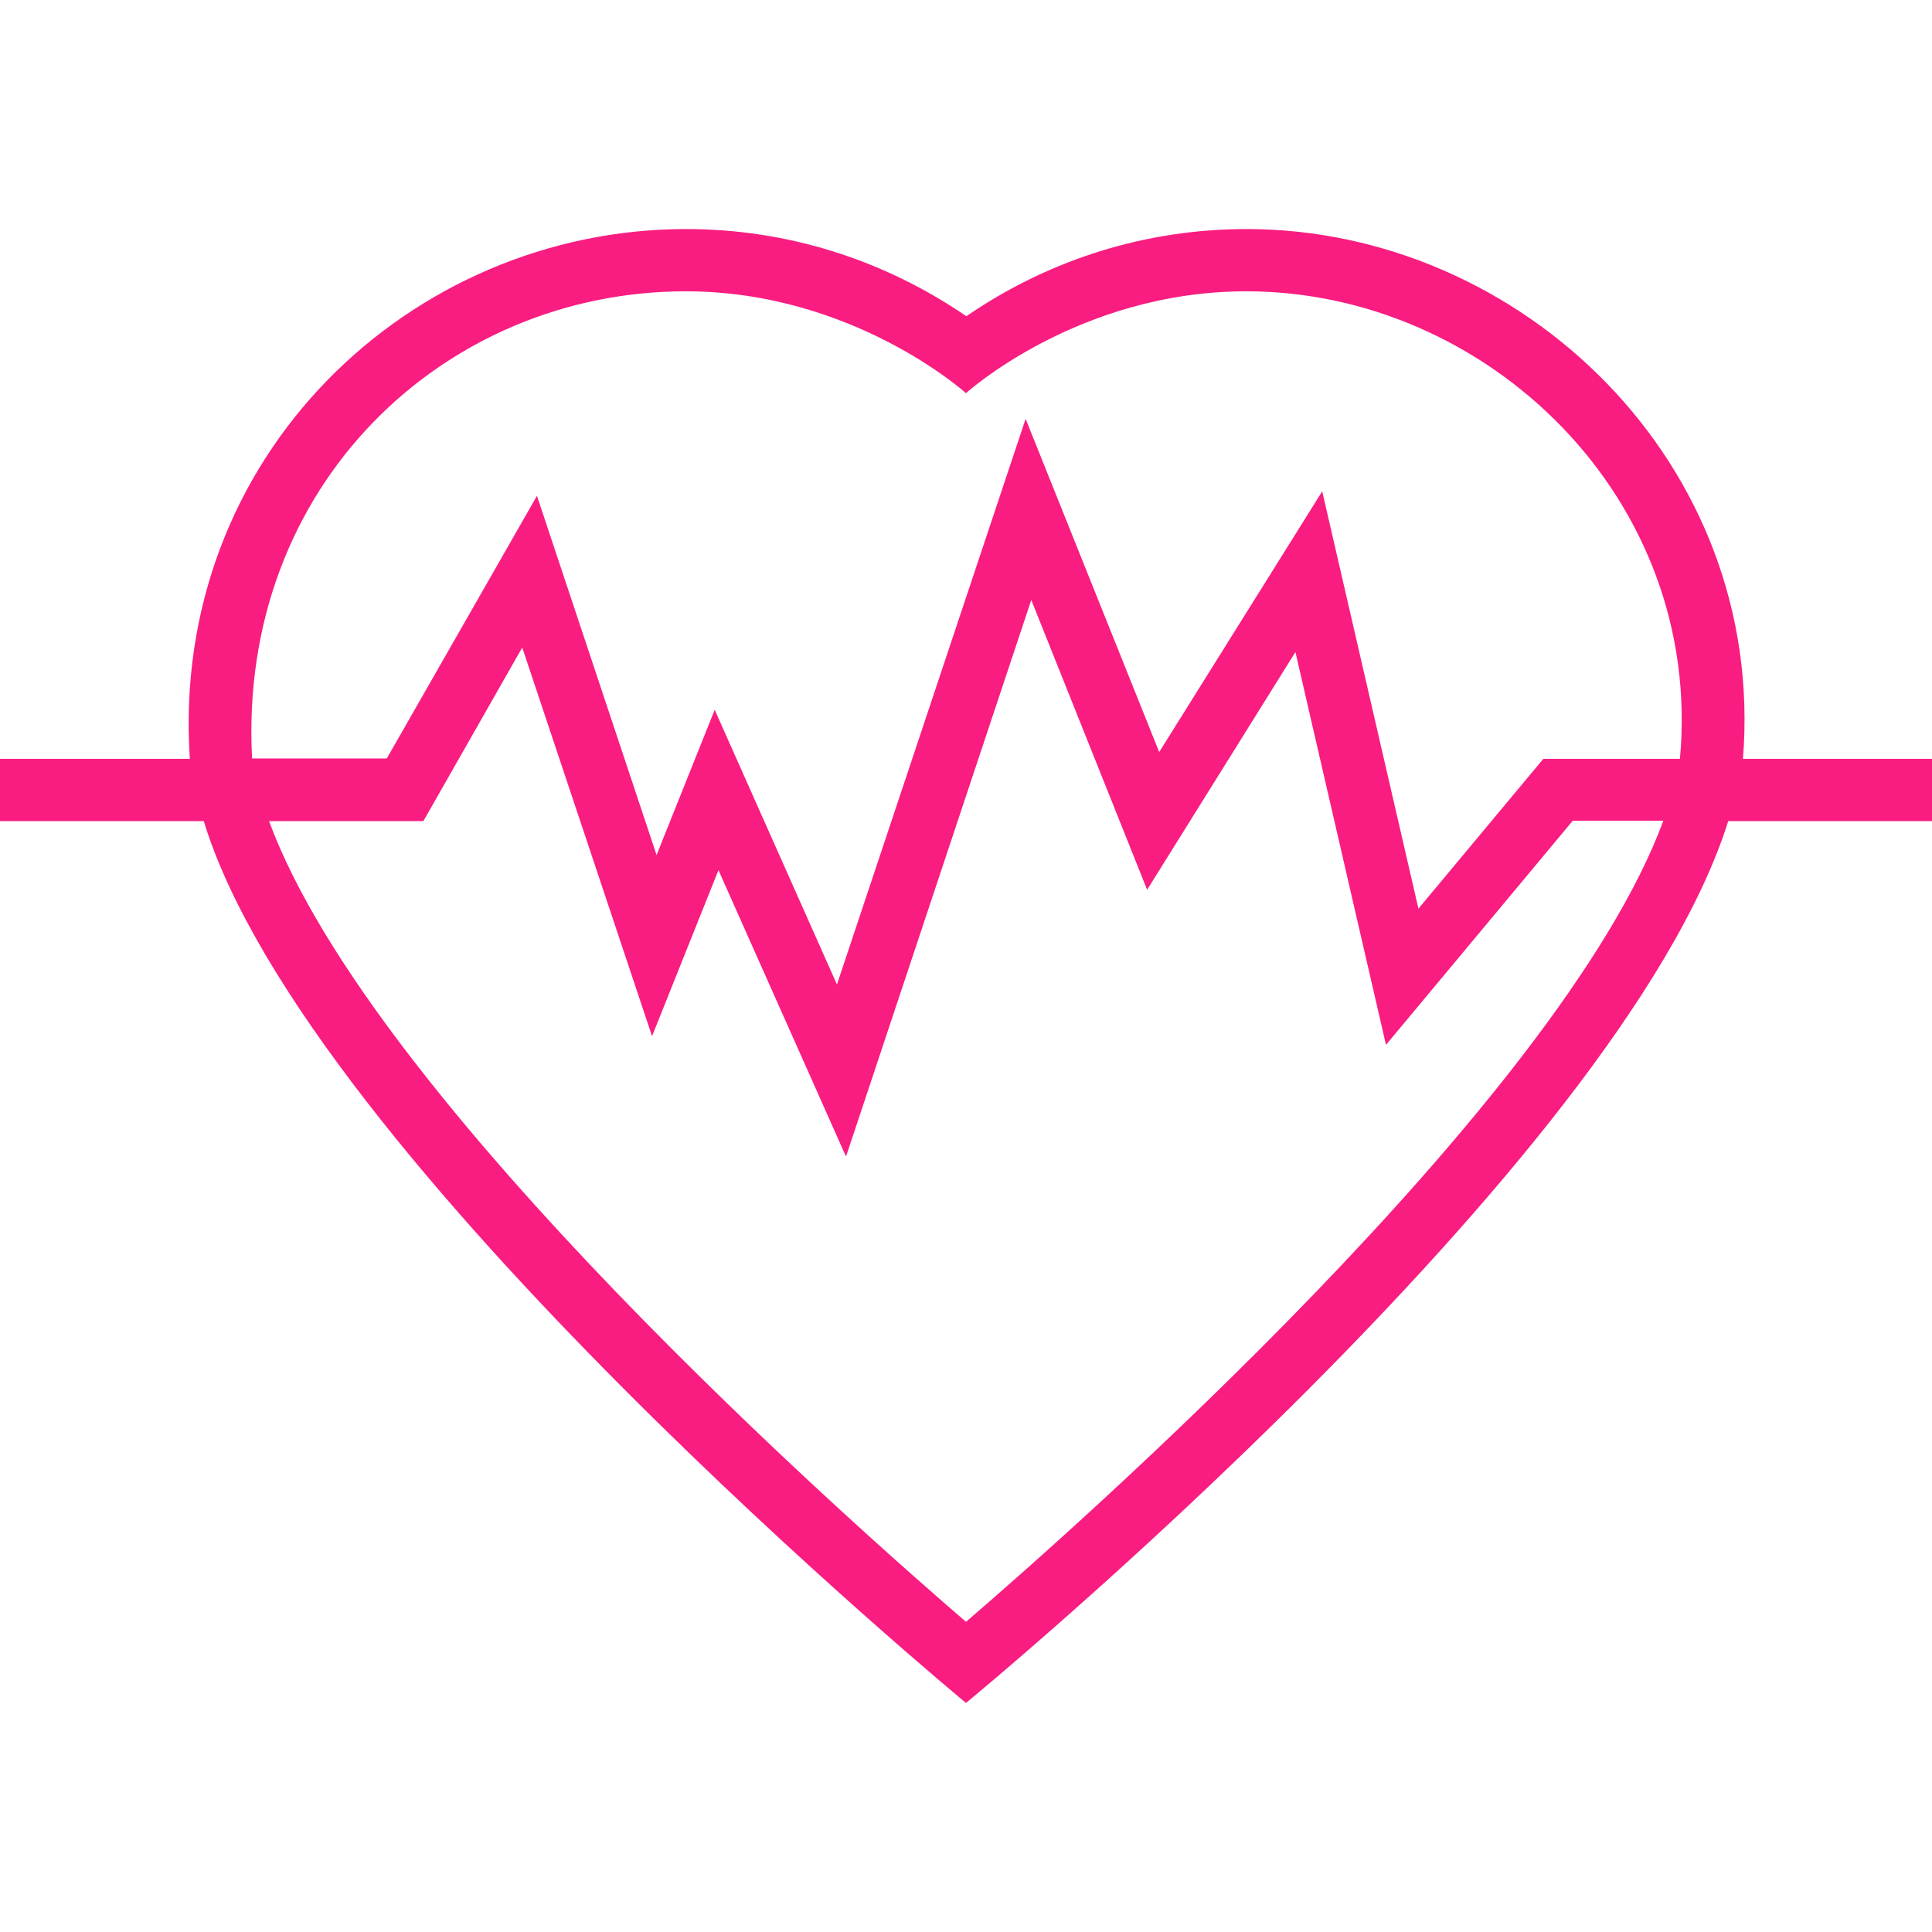 <?xml version="1.0" encoding="utf-8"?>
<!-- Generator: Adobe Illustrator 22.0.0, SVG Export Plug-In . SVG Version: 6.00 Build 0)  -->
<svg version="1.1" id="Capa_1" xmlns="http://www.w3.org/2000/svg" xmlns:xlink="http://www.w3.org/1999/xlink" x="0px" y="0px"
	 viewBox="0 0 512 512" style="enable-background:new 0 0 512 512;" xml:space="preserve">
<style type="text/css">
	.st0{fill:#F91D81;}
</style>
<g>
	<g>
		<path class="st0" d="M461.9,201.1c6.3-78.3-58.8-140.4-131.5-140.4c-26.7,0-52.3,8-74.3,23.1c-22.1-15.1-47.6-23.1-74.3-23.1
			c-72.9,0-136.8,60.1-131.5,140.4H0v16.5h54c27.2,89.3,202,233.7,202,233.7s173.4-142.5,202-233.7h54v-16.5H461.9z M256,429.8
			c-27.9-24-157.4-137.9-184.7-212.2h40.9l26.2-46l34.4,103l17.6-44l33.8,75.9L273.3,159l30.7,76.8l39.3-63l24,104.1l49.5-59.4h24
			C413.4,291.9,283.9,405.8,256,429.8z M445.2,201.1H409l-33.1,39.7l-25.5-110.6l-43.2,69.1L271.8,111l-50,149.9l-32.4-72.8
			l-15.4,38.5l-31.7-95.2L102.5,201H66.8C63,128.5,117.9,77.2,181.7,77.2c44.4,0,74.3,27,74.3,27s29.7-27,74.3-27
			C394.1,77.2,451.5,132.1,445.2,201.1z"/>
	</g>
</g>
</svg>

